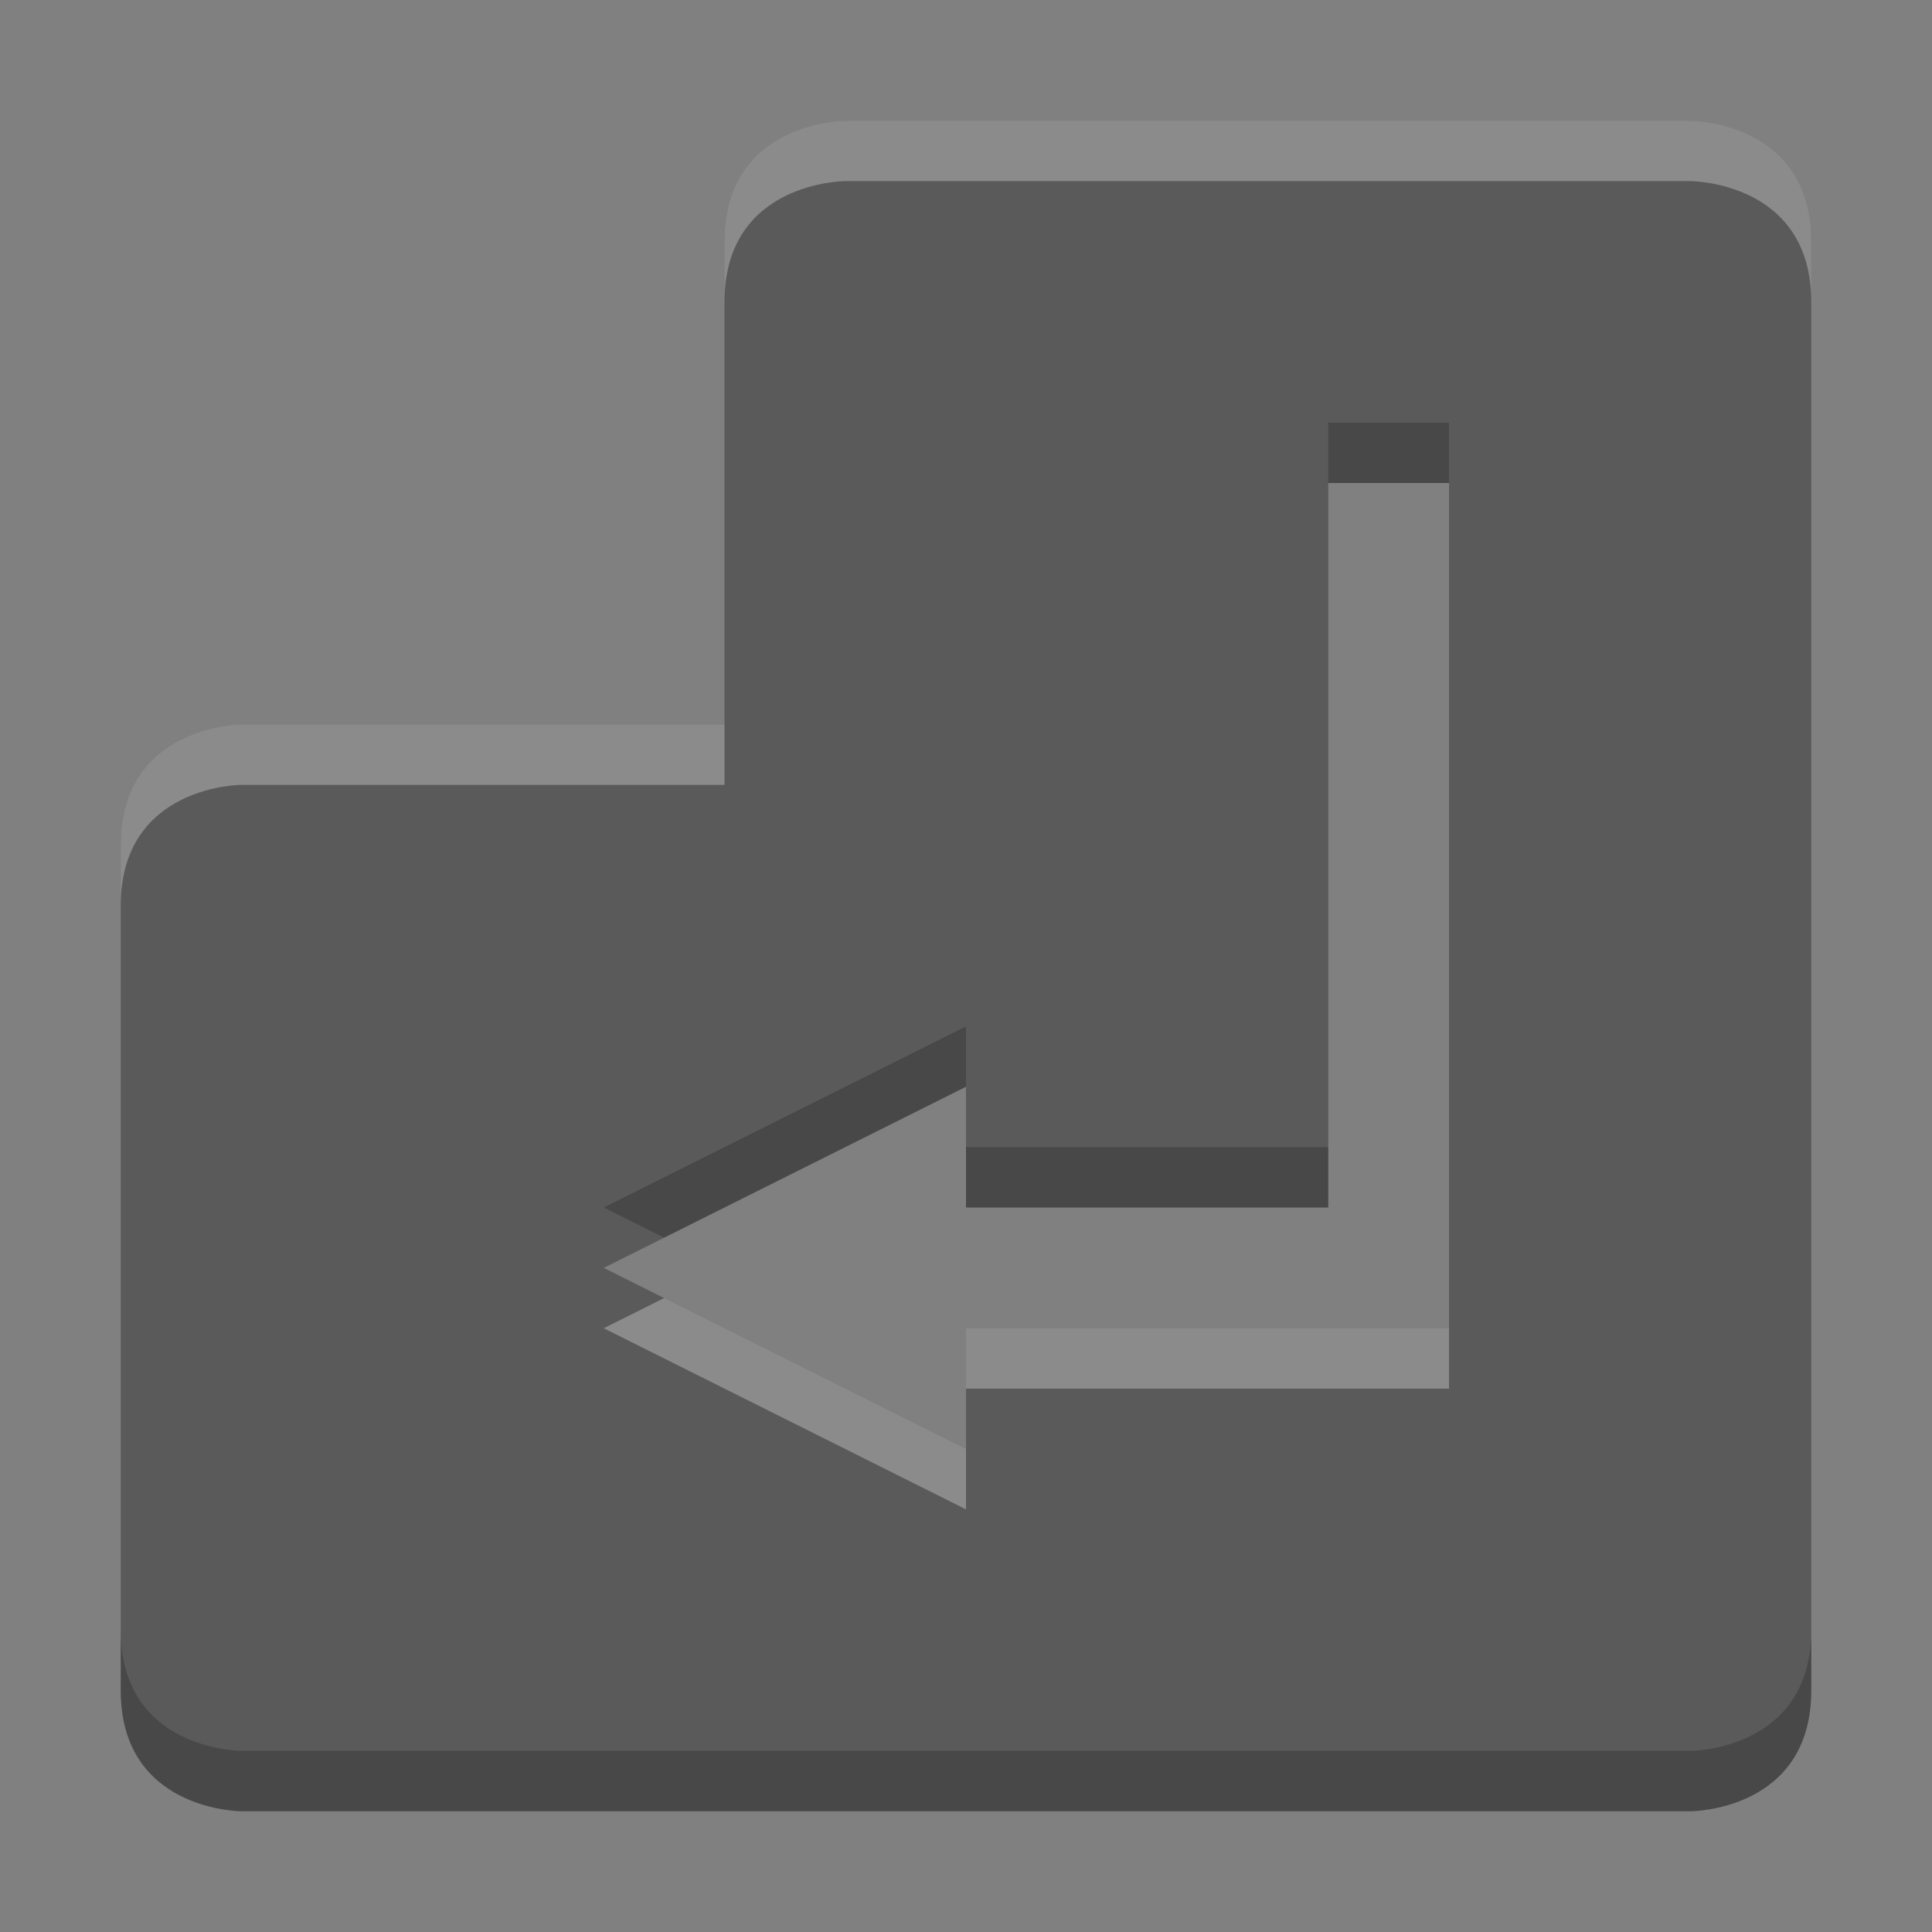 <?xml version="1.0" encoding="UTF-8" standalone="no"?>
<svg
   xmlns:dc="http://purl.org/dc/elements/1.1/"
   xmlns:cc="http://creativecommons.org/ns#"
   xmlns:rdf="http://www.w3.org/1999/02/22-rdf-syntax-ns#"
   xmlns:svg="http://www.w3.org/2000/svg"
   xmlns="http://www.w3.org/2000/svg"
   xmlns:sodipodi="http://sodipodi.sourceforge.net/DTD/sodipodi-0.dtd"
   xmlns:inkscape="http://www.inkscape.org/namespaces/inkscape"
   width="16"
   height="16"
   version="1.1"
   id="svg7"
   sodipodi:docname="key-enter.svg"
   inkscape:version="0.92.4 (5da689c313, 2019-01-14)">
  <rect width="100%" height="100%" fill="#808080" stroke="none"/>
  <sodipodi:namedview
     pagecolor="#ffffff"
     bordercolor="#666666"
     borderopacity="1"
     objecttolerance="10"
     gridtolerance="10"
     guidetolerance="10"
     inkscape:pageopacity="0"
     inkscape:pageshadow="2"
     inkscape:window-width="1920"
     inkscape:window-height="1016"
     id="namedview9"
     showgrid="false"
     inkscape:zoom="14.75"
     inkscape:cx="8"
     inkscape:cy="8"
     inkscape:window-x="0"
     inkscape:window-y="27"
     inkscape:window-maximized="1"
     inkscape:current-layer="svg7" />
  <defs
     id="defs3">
    <style
       id="current-color-scheme"
       type="text/css">
   .ColorScheme-Text { color:#444444; } .ColorScheme-Highlight { color:#4285f4; }
  </style>
  </defs>
  <path
     style="fill:#5a5a5a;fill-opacity:1"
     class="ColorScheme-Text"
     d="M 7,1 C 7,1 6,1 6,2 V 6 H 2 C 2,6 1,6 1,7 V 14 C 1,15 2,15 2,15 H 14 C 14,15 15,15 15,14 V 2 C 15,1 14,1 14,1 Z M 11,4 H 12 V 11 H 8 V 12 L 5,10.5 8,9 V 10 H 11 Z"
     id="path5" />
  <path
     style="fill:#ffffff;fill-opacity:1;opacity:0.3"
     d="M 7 1 C 7 1 6 1 6 2 L 6 2.5 C 6 1.5 7 1.5 7 1.5 L 14 1.5 C 14 1.5 15 1.5 15 2.5 L 15 2 C 15 1 14 1 14 1 L 7 1 z M 2 6 C 2 6 1 6 1 7 L 1 7.5 C 1 6.5 2 6.5 2 6.5 L 6 6.5 L 6 6 L 2 6 z M 5.5 10.75 L 5 11 L 8 12.5 L 8 12 L 5.5 10.75 z M 8 11 L 8 11.5 L 12 11.5 L 12 11 L 8 11 z "
     id="path818" />
  <path
     style="fill:currentColor;opacity:0.2"
     d="M 11 3.5 L 11 4 L 12 4 L 12 3.5 L 11 3.5 z M 8 8.5 L 5 10 L 5.5 10.25 L 8 9 L 8 8.5 z M 8 9.5 L 8 10 L 11 10 L 11 9.5 L 8 9.5 z M 1 13.5 L 1 14 C 1 15 2 15 2 15 L 14 15 C 14 15 15 15 15 14 L 15 13.5 C 15 14.5 14 14.5 14 14.5 L 2 14.5 C 2 14.5 1 14.5 1 13.5 z "
     id="path828" />
</svg>
